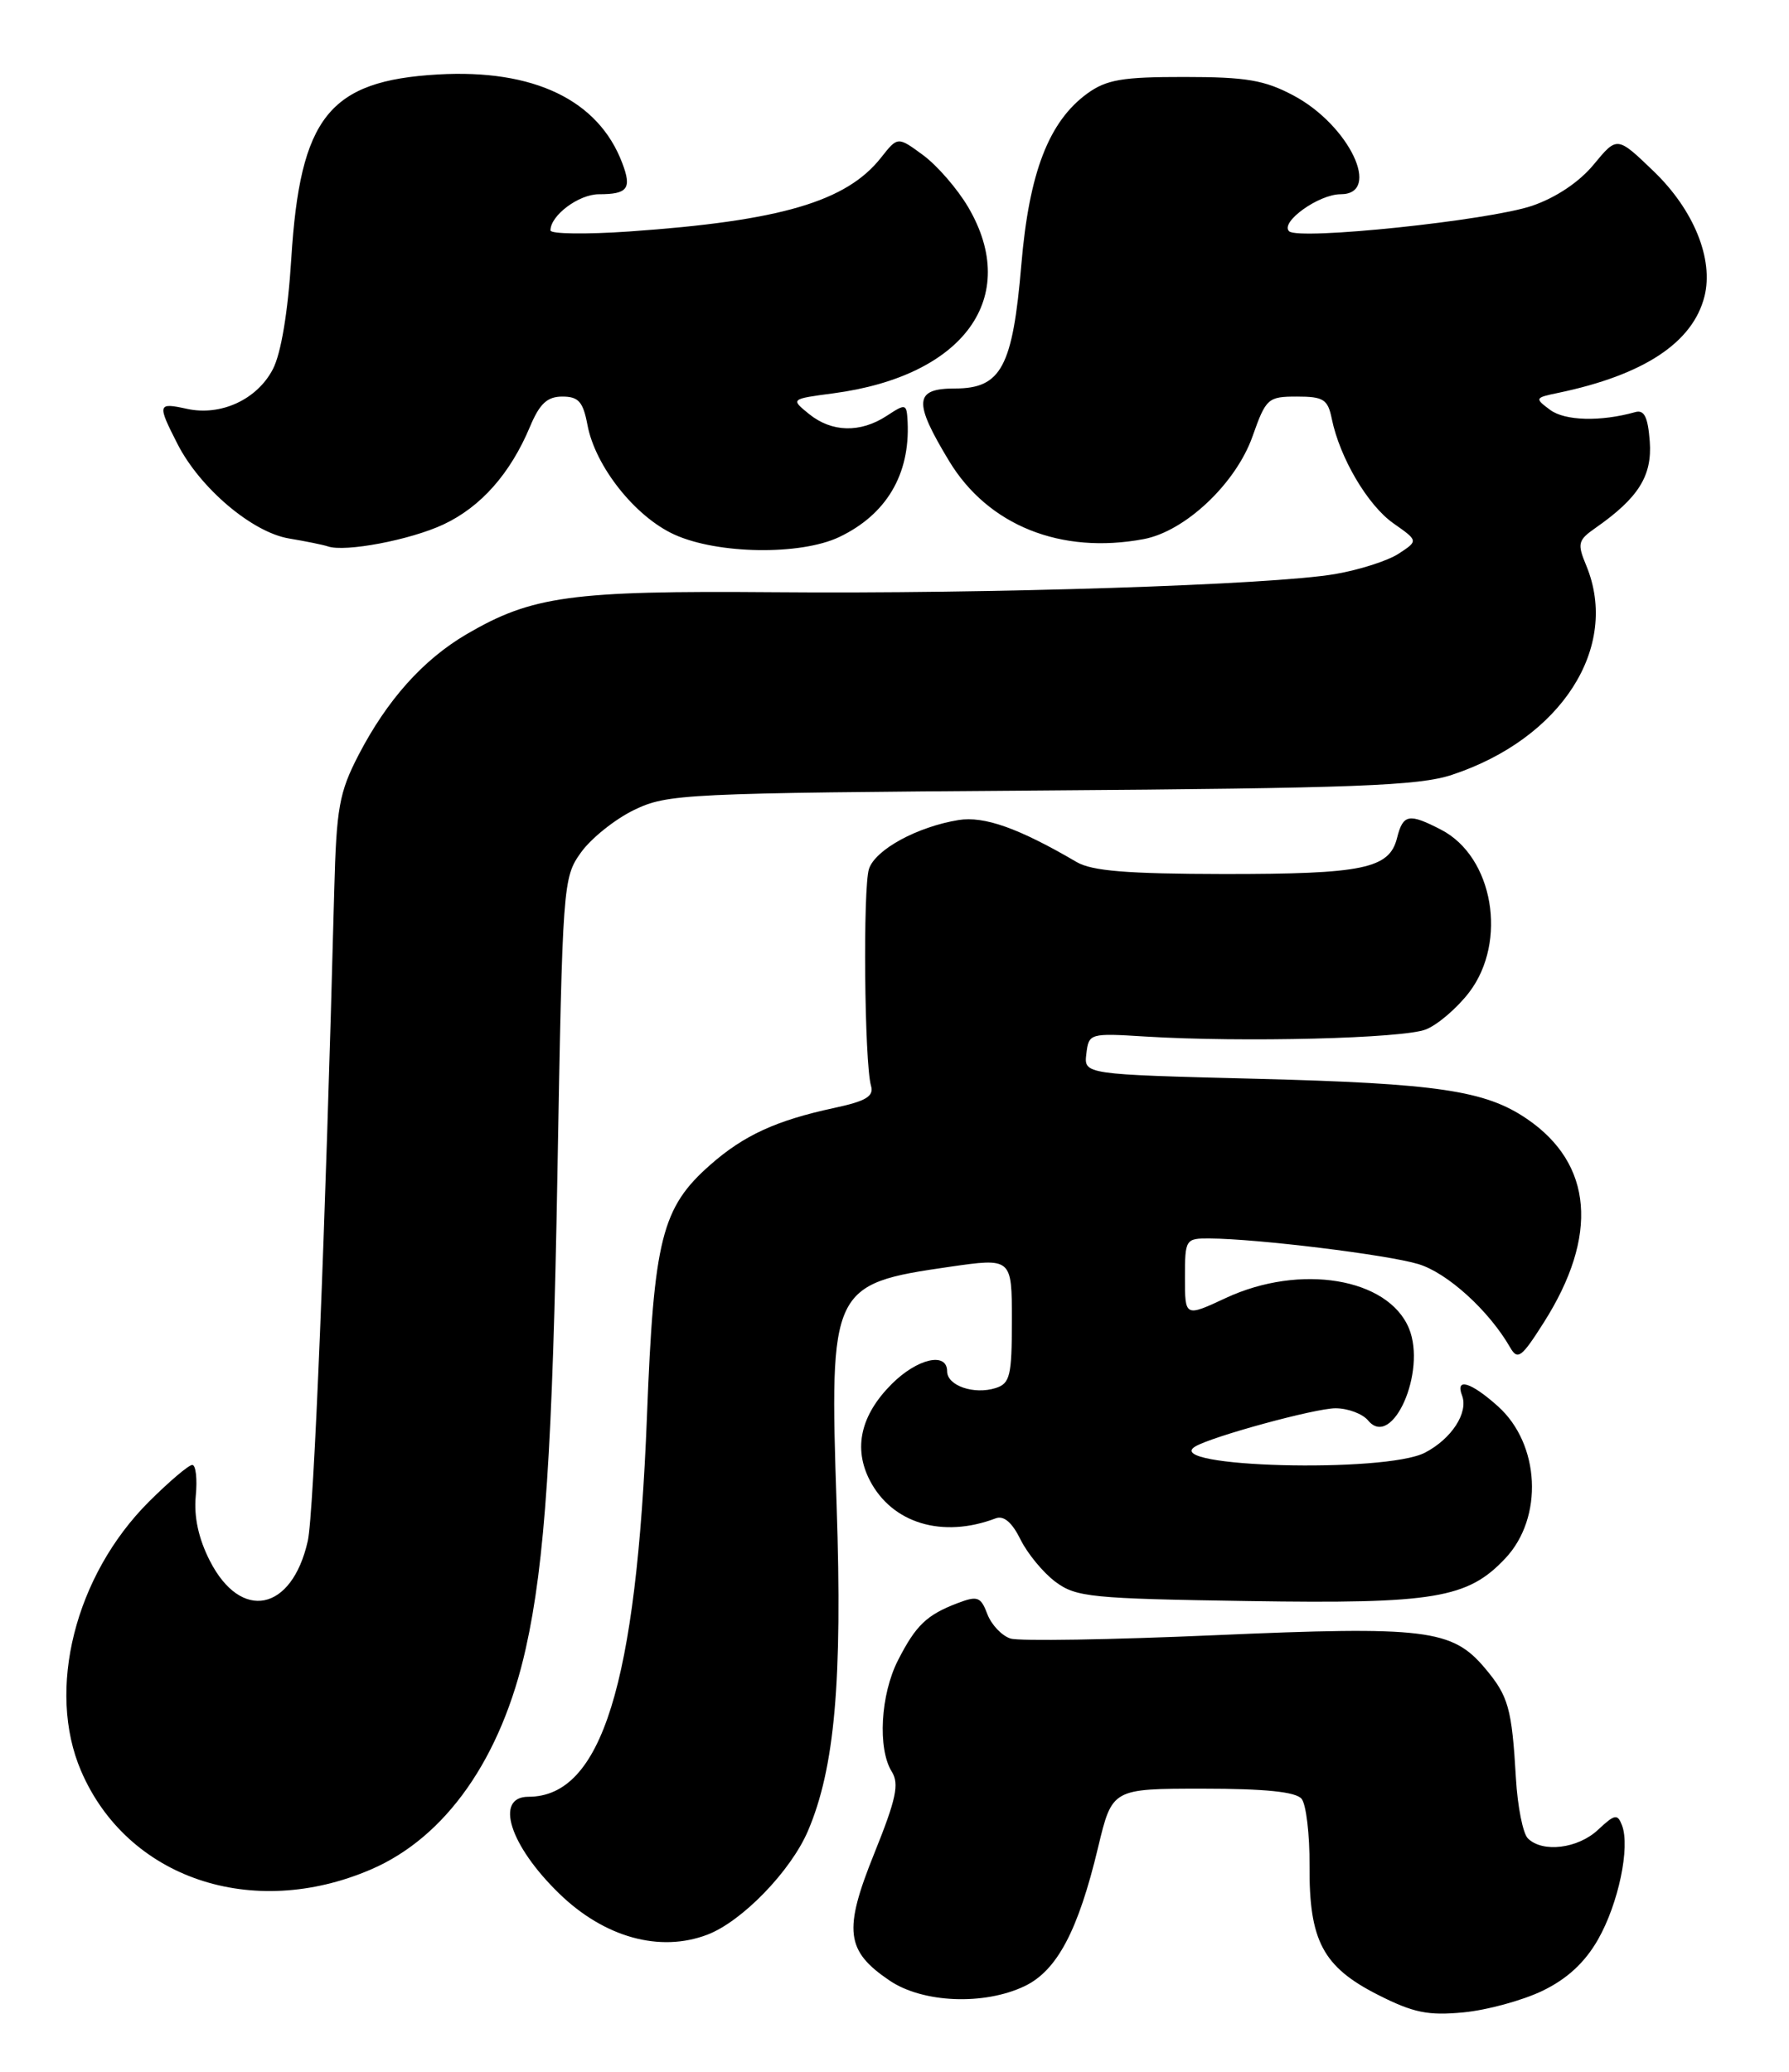 <?xml version="1.0" encoding="UTF-8" standalone="no"?>
<!DOCTYPE svg PUBLIC "-//W3C//DTD SVG 1.1//EN" "http://www.w3.org/Graphics/SVG/1.1/DTD/svg11.dtd" >
<svg xmlns="http://www.w3.org/2000/svg" xmlns:xlink="http://www.w3.org/1999/xlink" version="1.1" viewBox="0 0 221 256">
 <g >
 <path fill="currentColor"
d=" M 190.56 245.97 C 193.60 244.50 195.78 242.48 197.40 239.65 C 199.93 235.22 201.40 228.21 200.37 225.53 C 199.82 224.08 199.47 224.15 197.42 226.07 C 194.94 228.41 190.55 228.95 188.74 227.14 C 188.13 226.53 187.47 223.21 187.27 219.76 C 186.76 211.02 186.35 209.57 183.43 206.10 C 179.39 201.30 176.08 200.90 150.06 202.04 C 137.25 202.60 125.90 202.79 124.83 202.45 C 123.76 202.11 122.47 200.75 121.97 199.43 C 121.16 197.29 120.76 197.14 118.31 198.07 C 114.47 199.53 113.14 200.81 110.93 205.14 C 108.77 209.37 108.40 216.06 110.16 218.89 C 111.11 220.41 110.71 222.28 108.01 228.98 C 104.16 238.52 104.47 241.05 109.91 244.72 C 114.00 247.48 121.54 247.79 126.55 245.41 C 130.57 243.50 133.19 238.56 135.65 228.25 C 137.39 221.00 137.39 221.00 148.57 221.00 C 156.30 221.00 160.07 221.39 160.79 222.25 C 161.35 222.94 161.80 226.66 161.77 230.53 C 161.71 239.79 163.42 243.02 170.22 246.47 C 174.60 248.69 176.40 249.06 180.79 248.64 C 183.71 248.36 188.10 247.16 190.56 245.97 Z  M 87.38 239.04 C 91.64 237.42 97.66 231.22 99.80 226.24 C 103.12 218.49 104.08 207.70 103.35 185.96 C 102.45 159.13 102.69 158.63 117.25 156.53 C 125.00 155.41 125.00 155.41 125.00 163.14 C 125.00 169.99 124.77 170.94 123.00 171.50 C 120.32 172.35 117.00 171.21 117.00 169.43 C 117.00 167.00 113.31 167.85 110.16 171.00 C 106.32 174.84 105.39 178.92 107.45 182.91 C 110.20 188.22 116.42 190.10 123.00 187.60 C 124.00 187.22 125.02 188.10 126.06 190.20 C 126.92 191.95 128.86 194.30 130.38 195.44 C 132.93 197.34 134.76 197.52 154.23 197.82 C 177.20 198.18 181.31 197.49 185.96 192.54 C 190.70 187.50 190.25 178.42 185.04 173.75 C 181.70 170.76 179.75 170.17 180.61 172.42 C 181.42 174.54 179.32 177.78 176.02 179.49 C 171.10 182.03 143.40 181.30 147.64 178.73 C 149.72 177.48 162.47 174.00 164.98 174.00 C 166.51 174.00 168.32 174.68 169.01 175.51 C 171.99 179.11 176.26 169.46 174.05 164.12 C 171.47 157.90 160.61 156.10 151.44 160.37 C 146.38 162.73 146.38 162.73 146.38 157.86 C 146.38 153.10 146.45 153.00 149.44 153.02 C 155.27 153.05 171.34 155.02 175.20 156.18 C 178.78 157.25 183.93 161.92 186.55 166.48 C 187.48 168.10 187.95 167.75 190.71 163.40 C 197.52 152.67 196.78 143.80 188.62 138.24 C 183.49 134.74 177.57 133.86 155.20 133.29 C 133.89 132.75 133.89 132.75 134.20 130.20 C 134.50 127.68 134.61 127.64 141.50 128.07 C 153.54 128.81 173.38 128.31 176.15 127.19 C 177.61 126.61 180.01 124.54 181.49 122.61 C 186.27 116.33 184.47 105.85 178.03 102.52 C 174.04 100.45 173.32 100.59 172.58 103.54 C 171.63 107.33 168.42 108.00 151.18 107.99 C 139.25 107.97 134.90 107.62 133.00 106.51 C 125.85 102.32 121.58 100.81 118.41 101.32 C 113.32 102.15 108.15 104.96 107.35 107.35 C 106.59 109.63 106.78 131.36 107.60 134.16 C 107.97 135.46 106.99 136.05 103.02 136.90 C 95.92 138.43 91.91 140.26 87.78 143.89 C 81.74 149.19 80.77 153.04 79.92 175.00 C 78.62 208.14 74.31 222.00 65.28 222.00 C 61.05 222.00 62.96 228.03 69.09 233.97 C 74.66 239.38 81.51 241.28 87.38 239.04 Z  M 45.83 230.98 C 55.09 226.99 61.93 217.24 64.95 203.68 C 67.32 193.09 68.27 178.83 68.86 145.00 C 69.49 109.22 69.54 108.44 71.76 105.34 C 73.00 103.60 75.95 101.23 78.32 100.08 C 82.47 98.08 84.40 97.99 128.57 97.67 C 167.40 97.39 175.25 97.09 179.35 95.74 C 192.88 91.27 200.13 79.98 195.96 69.89 C 194.82 67.15 194.92 66.75 197.11 65.22 C 202.40 61.52 204.11 58.80 203.80 54.55 C 203.57 51.51 203.12 50.60 202.00 50.92 C 197.72 52.12 193.33 52.00 191.50 50.65 C 189.56 49.21 189.59 49.14 192.50 48.54 C 203.07 46.33 209.13 42.33 210.56 36.61 C 211.71 32.02 209.24 25.93 204.28 21.16 C 199.77 16.82 199.77 16.82 196.89 20.31 C 195.10 22.49 192.21 24.42 189.26 25.43 C 183.91 27.25 160.38 29.71 159.24 28.57 C 158.11 27.44 162.91 24.00 165.61 24.00 C 170.75 24.00 166.67 15.46 159.79 11.80 C 156.22 9.90 153.95 9.51 146.32 9.51 C 138.65 9.50 136.69 9.84 134.32 11.55 C 129.56 15.02 127.13 21.31 126.17 32.69 C 125.10 45.34 123.68 48.00 117.98 48.00 C 112.93 48.00 112.80 49.61 117.25 56.97 C 122.06 64.92 131.05 68.53 141.28 66.61 C 146.41 65.65 152.65 59.76 154.72 53.94 C 156.39 49.21 156.63 49.00 160.22 49.00 C 163.50 49.00 164.03 49.34 164.52 51.75 C 165.51 56.58 168.96 62.43 172.13 64.66 C 175.21 66.82 175.21 66.82 172.78 68.41 C 171.44 69.29 167.90 70.42 164.92 70.93 C 157.13 72.27 122.27 73.40 95.50 73.17 C 70.54 72.97 65.72 73.63 57.62 78.37 C 52.25 81.53 47.83 86.47 44.29 93.29 C 41.90 97.92 41.56 99.79 41.29 110.00 C 40.19 152.30 38.77 187.07 38.02 190.40 C 36.06 199.11 29.76 200.38 25.92 192.84 C 24.53 190.12 23.94 187.41 24.18 184.86 C 24.39 182.74 24.19 181.00 23.75 181.00 C 23.31 181.00 20.90 183.05 18.39 185.55 C 9.26 194.68 5.71 208.80 10.02 218.82 C 15.71 232.06 31.14 237.30 45.83 230.98 Z  M 54.78 64.80 C 59.41 62.63 63.05 58.51 65.48 52.70 C 66.67 49.87 67.60 49.00 69.47 49.00 C 71.47 49.00 72.03 49.64 72.57 52.50 C 73.53 57.63 78.47 63.85 83.31 66.05 C 88.65 68.48 98.86 68.63 103.66 66.36 C 109.48 63.59 112.43 58.64 112.12 52.13 C 112.00 49.85 111.91 49.83 109.54 51.38 C 106.28 53.51 102.75 53.43 99.94 51.15 C 97.66 49.30 97.66 49.30 102.93 48.60 C 119.10 46.46 126.15 36.73 119.60 25.59 C 118.28 23.34 115.78 20.46 114.05 19.18 C 110.90 16.86 110.90 16.86 108.85 19.46 C 104.57 24.91 96.42 27.30 77.75 28.60 C 72.39 28.97 68.00 28.91 68.00 28.47 C 68.00 26.61 71.50 24.00 73.99 24.00 C 77.54 24.00 78.07 23.30 76.87 20.15 C 73.93 12.36 65.94 8.52 54.10 9.20 C 40.63 9.98 37.07 14.46 35.98 32.00 C 35.57 38.56 34.72 43.67 33.71 45.61 C 31.76 49.37 27.27 51.44 23.07 50.51 C 19.46 49.72 19.41 49.92 21.93 54.86 C 24.71 60.31 31.14 65.76 35.69 66.53 C 37.79 66.88 39.95 67.32 40.50 67.51 C 42.61 68.25 50.69 66.72 54.78 64.80 Z "/>
</g>
</svg>